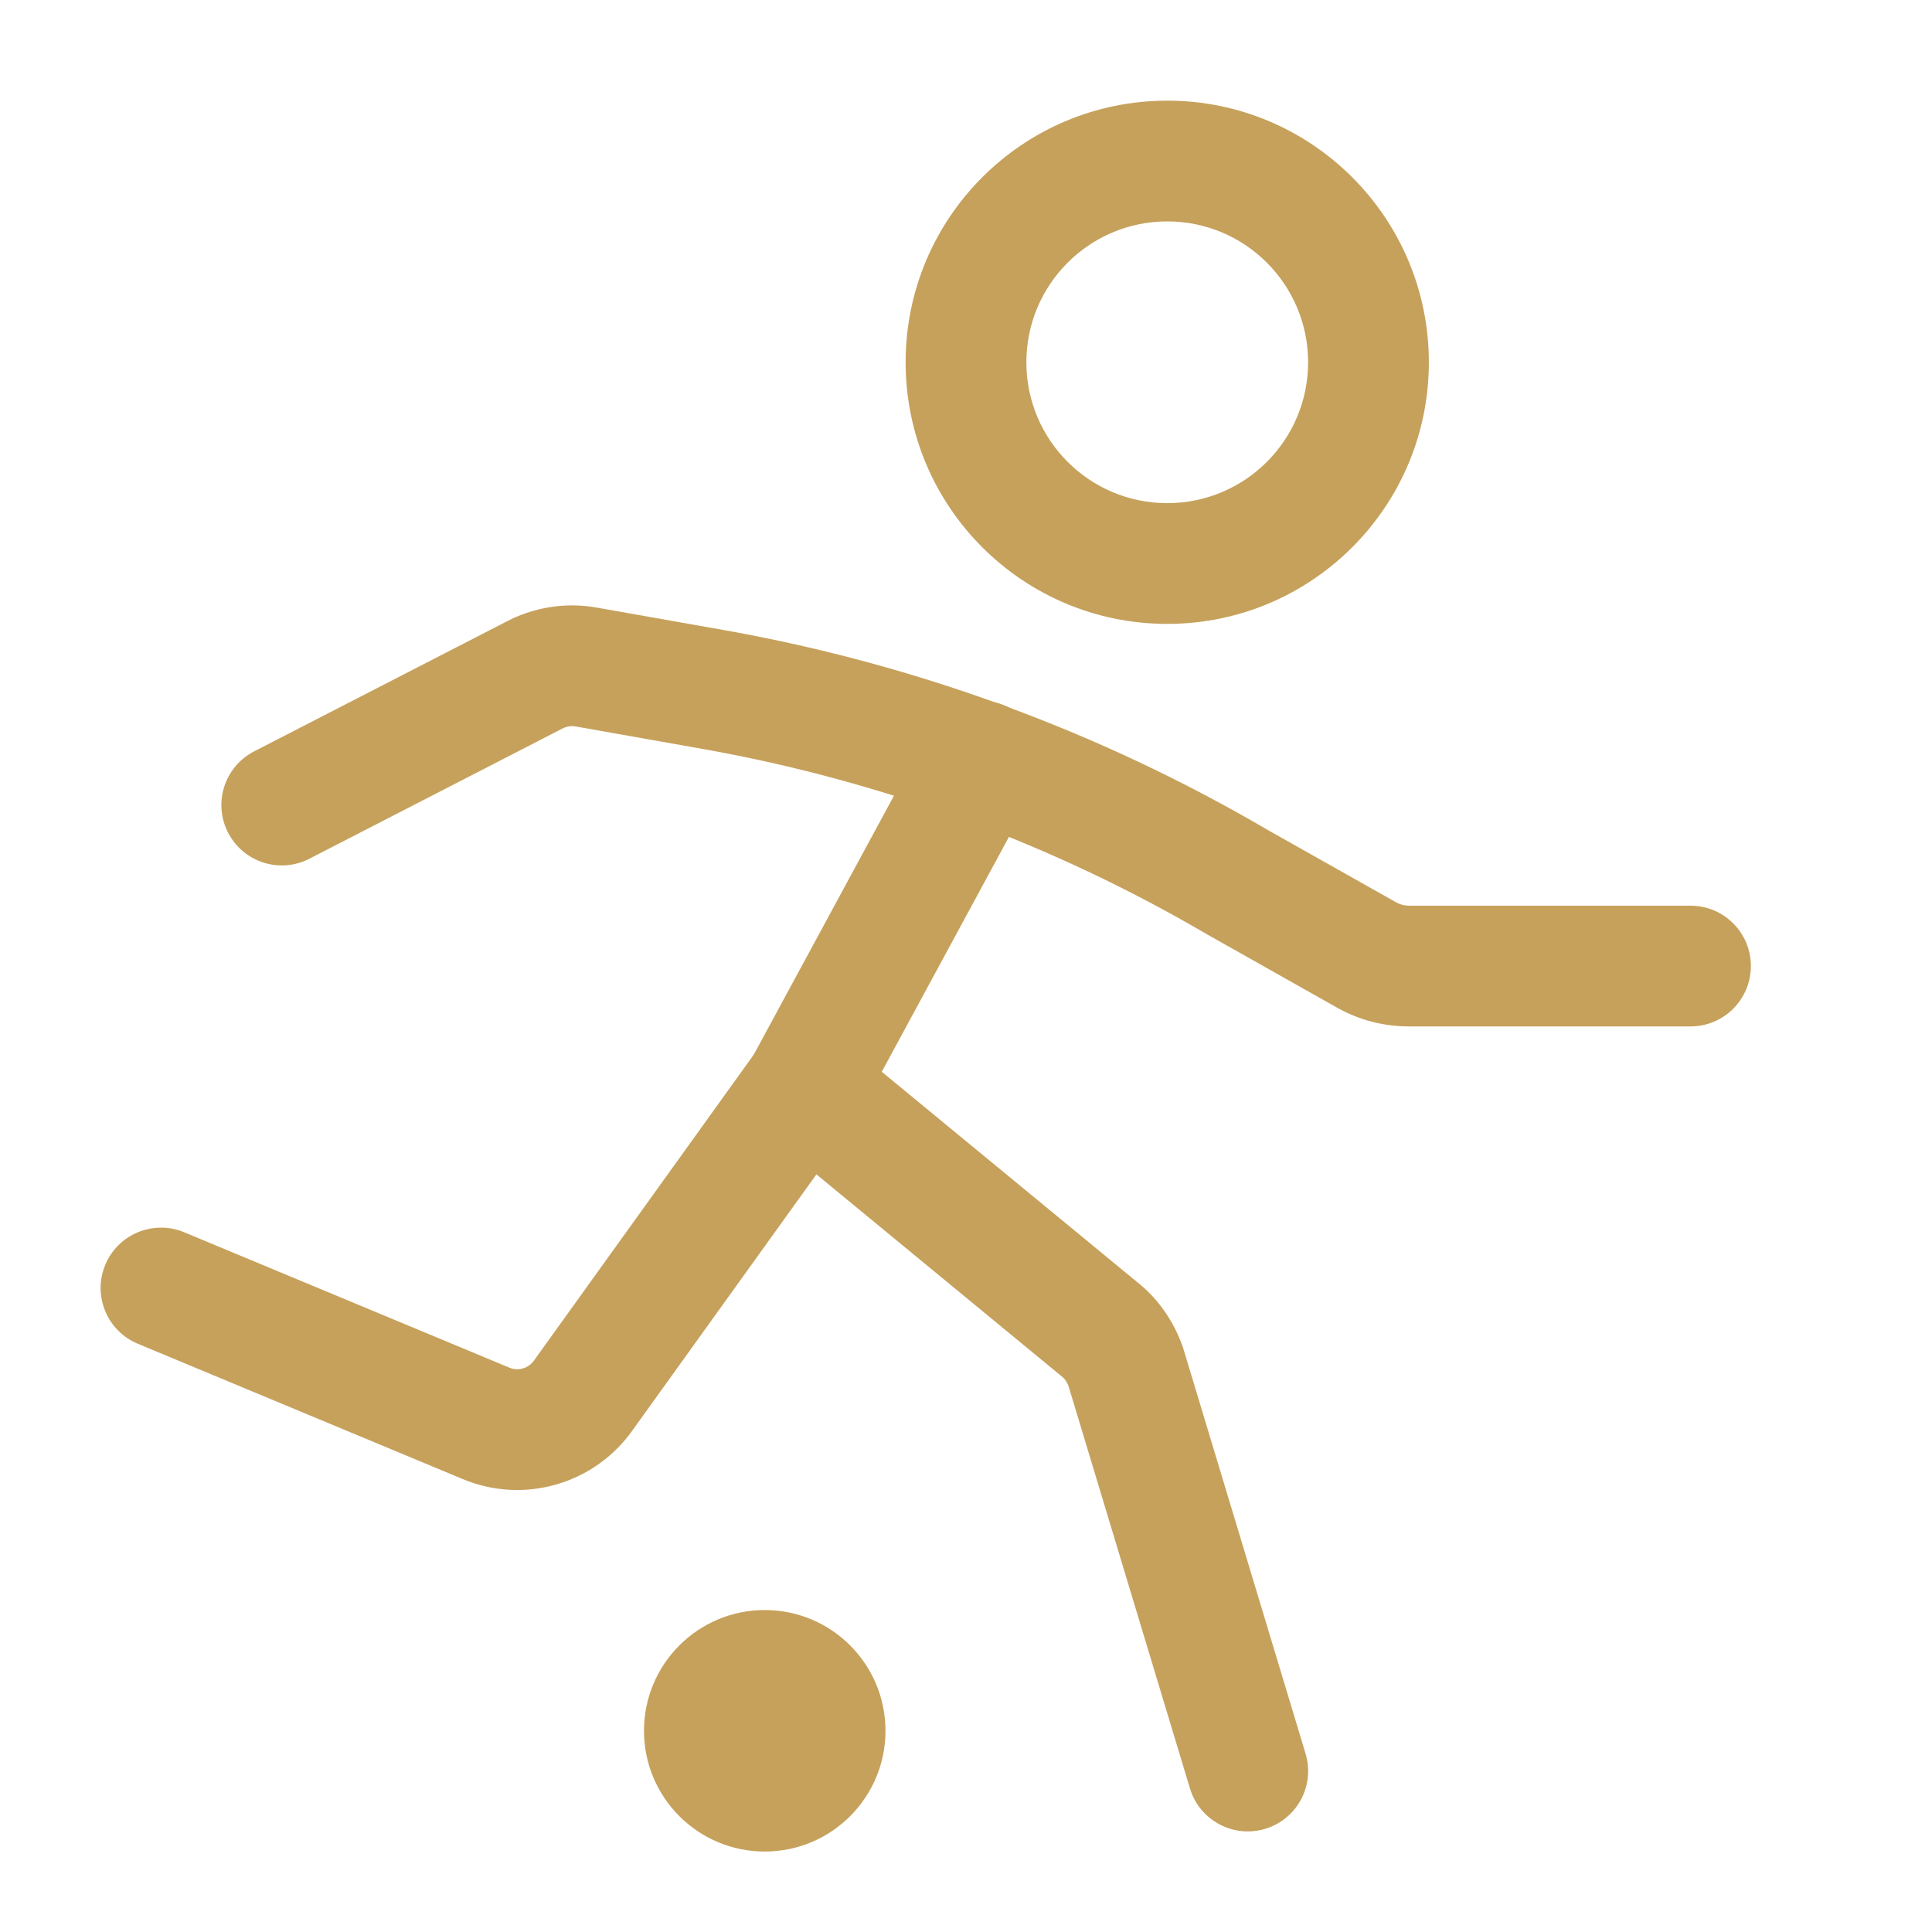 <svg width="40" height="40" viewBox="0 0 40 40" fill="none" xmlns="http://www.w3.org/2000/svg">
<path fill-rule="evenodd" clip-rule="evenodd" d="M18.75 7.501C18.75 4.509 21.175 2.084 24.167 2.084C27.158 2.084 29.583 4.509 29.583 7.501C29.583 10.492 27.158 12.917 24.167 12.917C21.175 12.917 18.75 10.492 18.75 7.501ZM24.167 4.584C22.556 4.584 21.25 5.89 21.25 7.501C21.25 9.111 22.556 10.417 24.167 10.417C25.778 10.417 27.083 9.111 27.083 7.501C27.083 5.89 25.778 4.584 24.167 4.584Z" fill="#C6A15B"/>
<path d="M15.833 38.334C17.214 38.334 18.333 37.215 18.333 35.834C18.333 34.453 17.214 33.334 15.833 33.334C14.453 33.334 13.333 34.453 13.333 35.834C13.333 37.215 14.453 38.334 15.833 38.334Z" fill="#C6A15B"/>
<path fill-rule="evenodd" clip-rule="evenodd" d="M20.912 14.66C21.519 14.988 21.745 15.747 21.416 16.354L18.256 22.19L23.541 26.542C24.005 26.908 24.313 27.389 24.488 27.886C24.494 27.904 24.5 27.922 24.505 27.939L27.03 36.306C27.23 36.967 26.856 37.664 26.195 37.864C25.534 38.063 24.836 37.689 24.637 37.028L22.122 28.695C22.083 28.594 22.033 28.537 21.993 28.506C21.983 28.498 21.974 28.49 21.964 28.482L15.872 23.465C15.411 23.085 15.283 22.431 15.568 21.905L19.218 15.164C19.546 14.557 20.305 14.331 20.912 14.66Z" fill="#C6A15B"/>
<path fill-rule="evenodd" clip-rule="evenodd" d="M17.396 21.486C17.957 21.889 18.085 22.67 17.682 23.23L13.114 29.587C12.327 30.724 10.851 31.156 9.576 30.621L9.574 30.62L2.853 27.821C2.216 27.556 1.914 26.824 2.179 26.187C2.445 25.55 3.176 25.248 3.814 25.513L10.539 28.313L10.543 28.315C10.729 28.393 10.945 28.33 11.06 28.162L11.077 28.138L15.652 21.771C16.054 21.211 16.835 21.083 17.396 21.486Z" fill="#C6A15B"/>
<path fill-rule="evenodd" clip-rule="evenodd" d="M12.352 12.579L15.038 13.054C18.986 13.762 22.78 15.153 26.248 17.184L28.913 18.686C28.986 18.727 29.074 18.751 29.167 18.751H35C35.691 18.751 36.25 19.311 36.25 20.001C36.25 20.691 35.691 21.251 35 21.251H29.167C28.66 21.251 28.148 21.124 27.687 20.865L24.993 19.346C21.78 17.463 18.262 16.172 14.598 15.515L11.916 15.04C11.826 15.024 11.723 15.04 11.636 15.088L11.605 15.104L6.405 17.779C5.791 18.095 5.038 17.853 4.722 17.239C4.406 16.625 4.648 15.872 5.262 15.556L10.448 12.888C11.024 12.576 11.698 12.462 12.352 12.579Z" fill="#C6A15B"/>
</svg>

